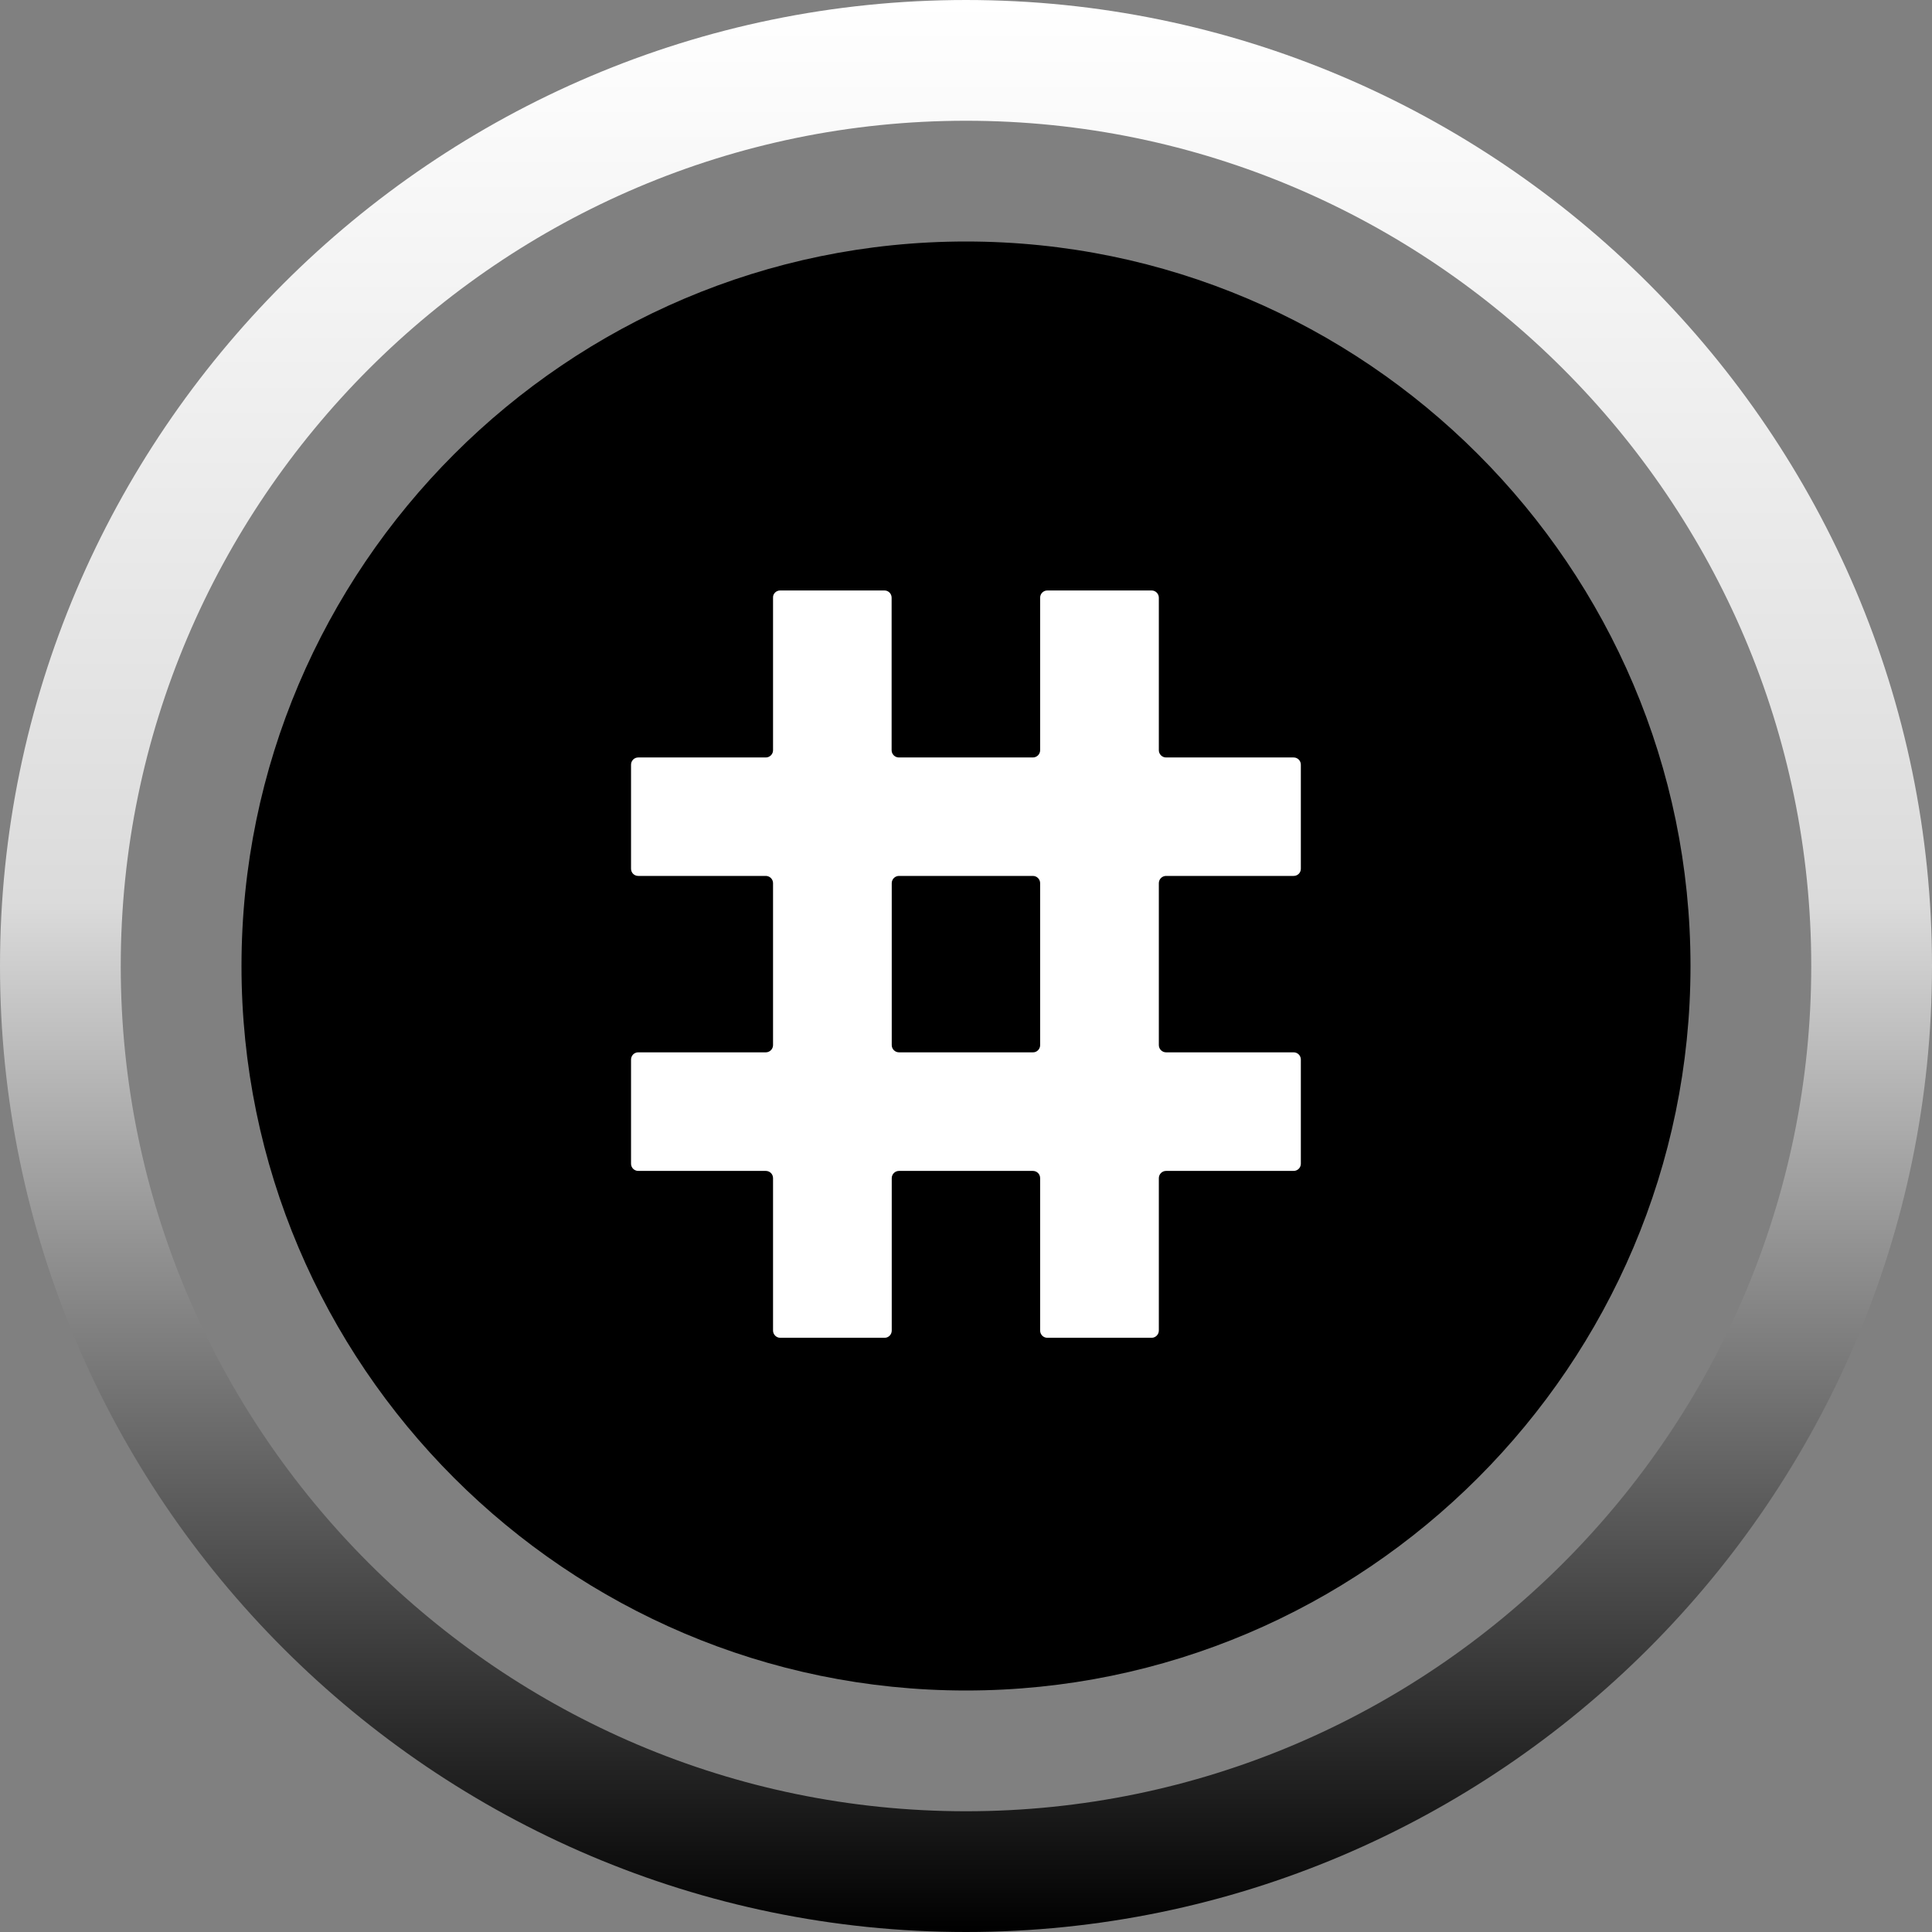 <svg width="16" height="16" viewBox="0 0 16 16" fill="none" xmlns="http://www.w3.org/2000/svg">
<rect x="0" y="0" width="16" height="16" fill="#808080" stroke="none"/>
<g clip-path="url(#clip0_6602_621775)">
<path d="M0.5 8V8C0.5 3.871 3.871 0.5 8 0.5C12.13 0.5 15.5 3.871 15.5 8C15.5 12.13 12.13 15.5 8 15.5C3.87 15.5 0.499 12.13 0.5 8Z" stroke="url(#paint0_linear_6602_621775)"/>
<path fill-rule="evenodd" clip-rule="evenodd" d="M8 14C11.305 14 14 11.305 14 8C14 4.696 11.305 2 8 2C4.696 2 2 4.696 2 8C1.999 11.305 4.695 14 8 14Z" fill="black"/>
<path fill-rule="evenodd" clip-rule="evenodd" d="M6.461 4.89H7.325C7.358 4.89 7.384 4.917 7.384 4.95V6.213C7.384 6.246 7.411 6.273 7.444 6.273H8.554C8.587 6.273 8.614 6.246 8.614 6.213V4.95C8.614 4.917 8.64 4.89 8.674 4.89H9.537C9.57 4.89 9.597 4.917 9.597 4.95V6.213C9.597 6.246 9.624 6.273 9.657 6.273H10.713C10.747 6.273 10.773 6.3 10.773 6.333V7.194C10.773 7.228 10.747 7.254 10.713 7.254H9.657C9.624 7.254 9.597 7.281 9.597 7.314V8.655C9.597 8.688 9.624 8.715 9.657 8.715H10.713C10.747 8.715 10.773 8.742 10.773 8.775V9.637C10.773 9.67 10.747 9.697 10.713 9.697H9.657C9.624 9.697 9.597 9.724 9.597 9.757V11.019C9.597 11.052 9.57 11.079 9.537 11.079H8.674C8.64 11.079 8.614 11.052 8.614 11.019V9.757C8.614 9.723 8.587 9.697 8.554 9.697H7.445C7.412 9.697 7.385 9.724 7.385 9.757V11.019C7.385 11.052 7.359 11.079 7.326 11.079H6.462C6.429 11.079 6.402 11.052 6.402 11.019V9.757C6.402 9.723 6.375 9.697 6.342 9.697H5.286C5.252 9.697 5.226 9.67 5.226 9.637V8.775C5.226 8.742 5.252 8.715 5.286 8.715H6.342C6.375 8.715 6.402 8.688 6.402 8.655V7.314C6.402 7.281 6.375 7.254 6.342 7.254H5.286C5.252 7.254 5.226 7.228 5.226 7.194V6.333C5.226 6.3 5.252 6.273 5.286 6.273H6.342C6.375 6.273 6.402 6.246 6.402 6.213V4.95C6.4 4.917 6.428 4.89 6.461 4.89ZM8.614 8.656V7.314C8.614 7.281 8.587 7.254 8.554 7.254H7.445C7.412 7.254 7.385 7.281 7.385 7.314V8.655C7.385 8.688 7.412 8.715 7.445 8.715H8.554C8.587 8.716 8.614 8.688 8.614 8.656Z" fill="white"/>
</g>
<defs>
<linearGradient id="paint0_linear_6602_621775" x1="8" y1="0" x2="8" y2="16" gradientUnits="userSpaceOnUse">
<stop stop-color="white"/>
<stop offset="0.467" stop-color="#DBDBDB"/>
<stop offset="1"/>
</linearGradient>
<clipPath id="clip0_6602_621775">
<rect width="16" height="16" fill="white"/>
</clipPath>
</defs>
</svg>
